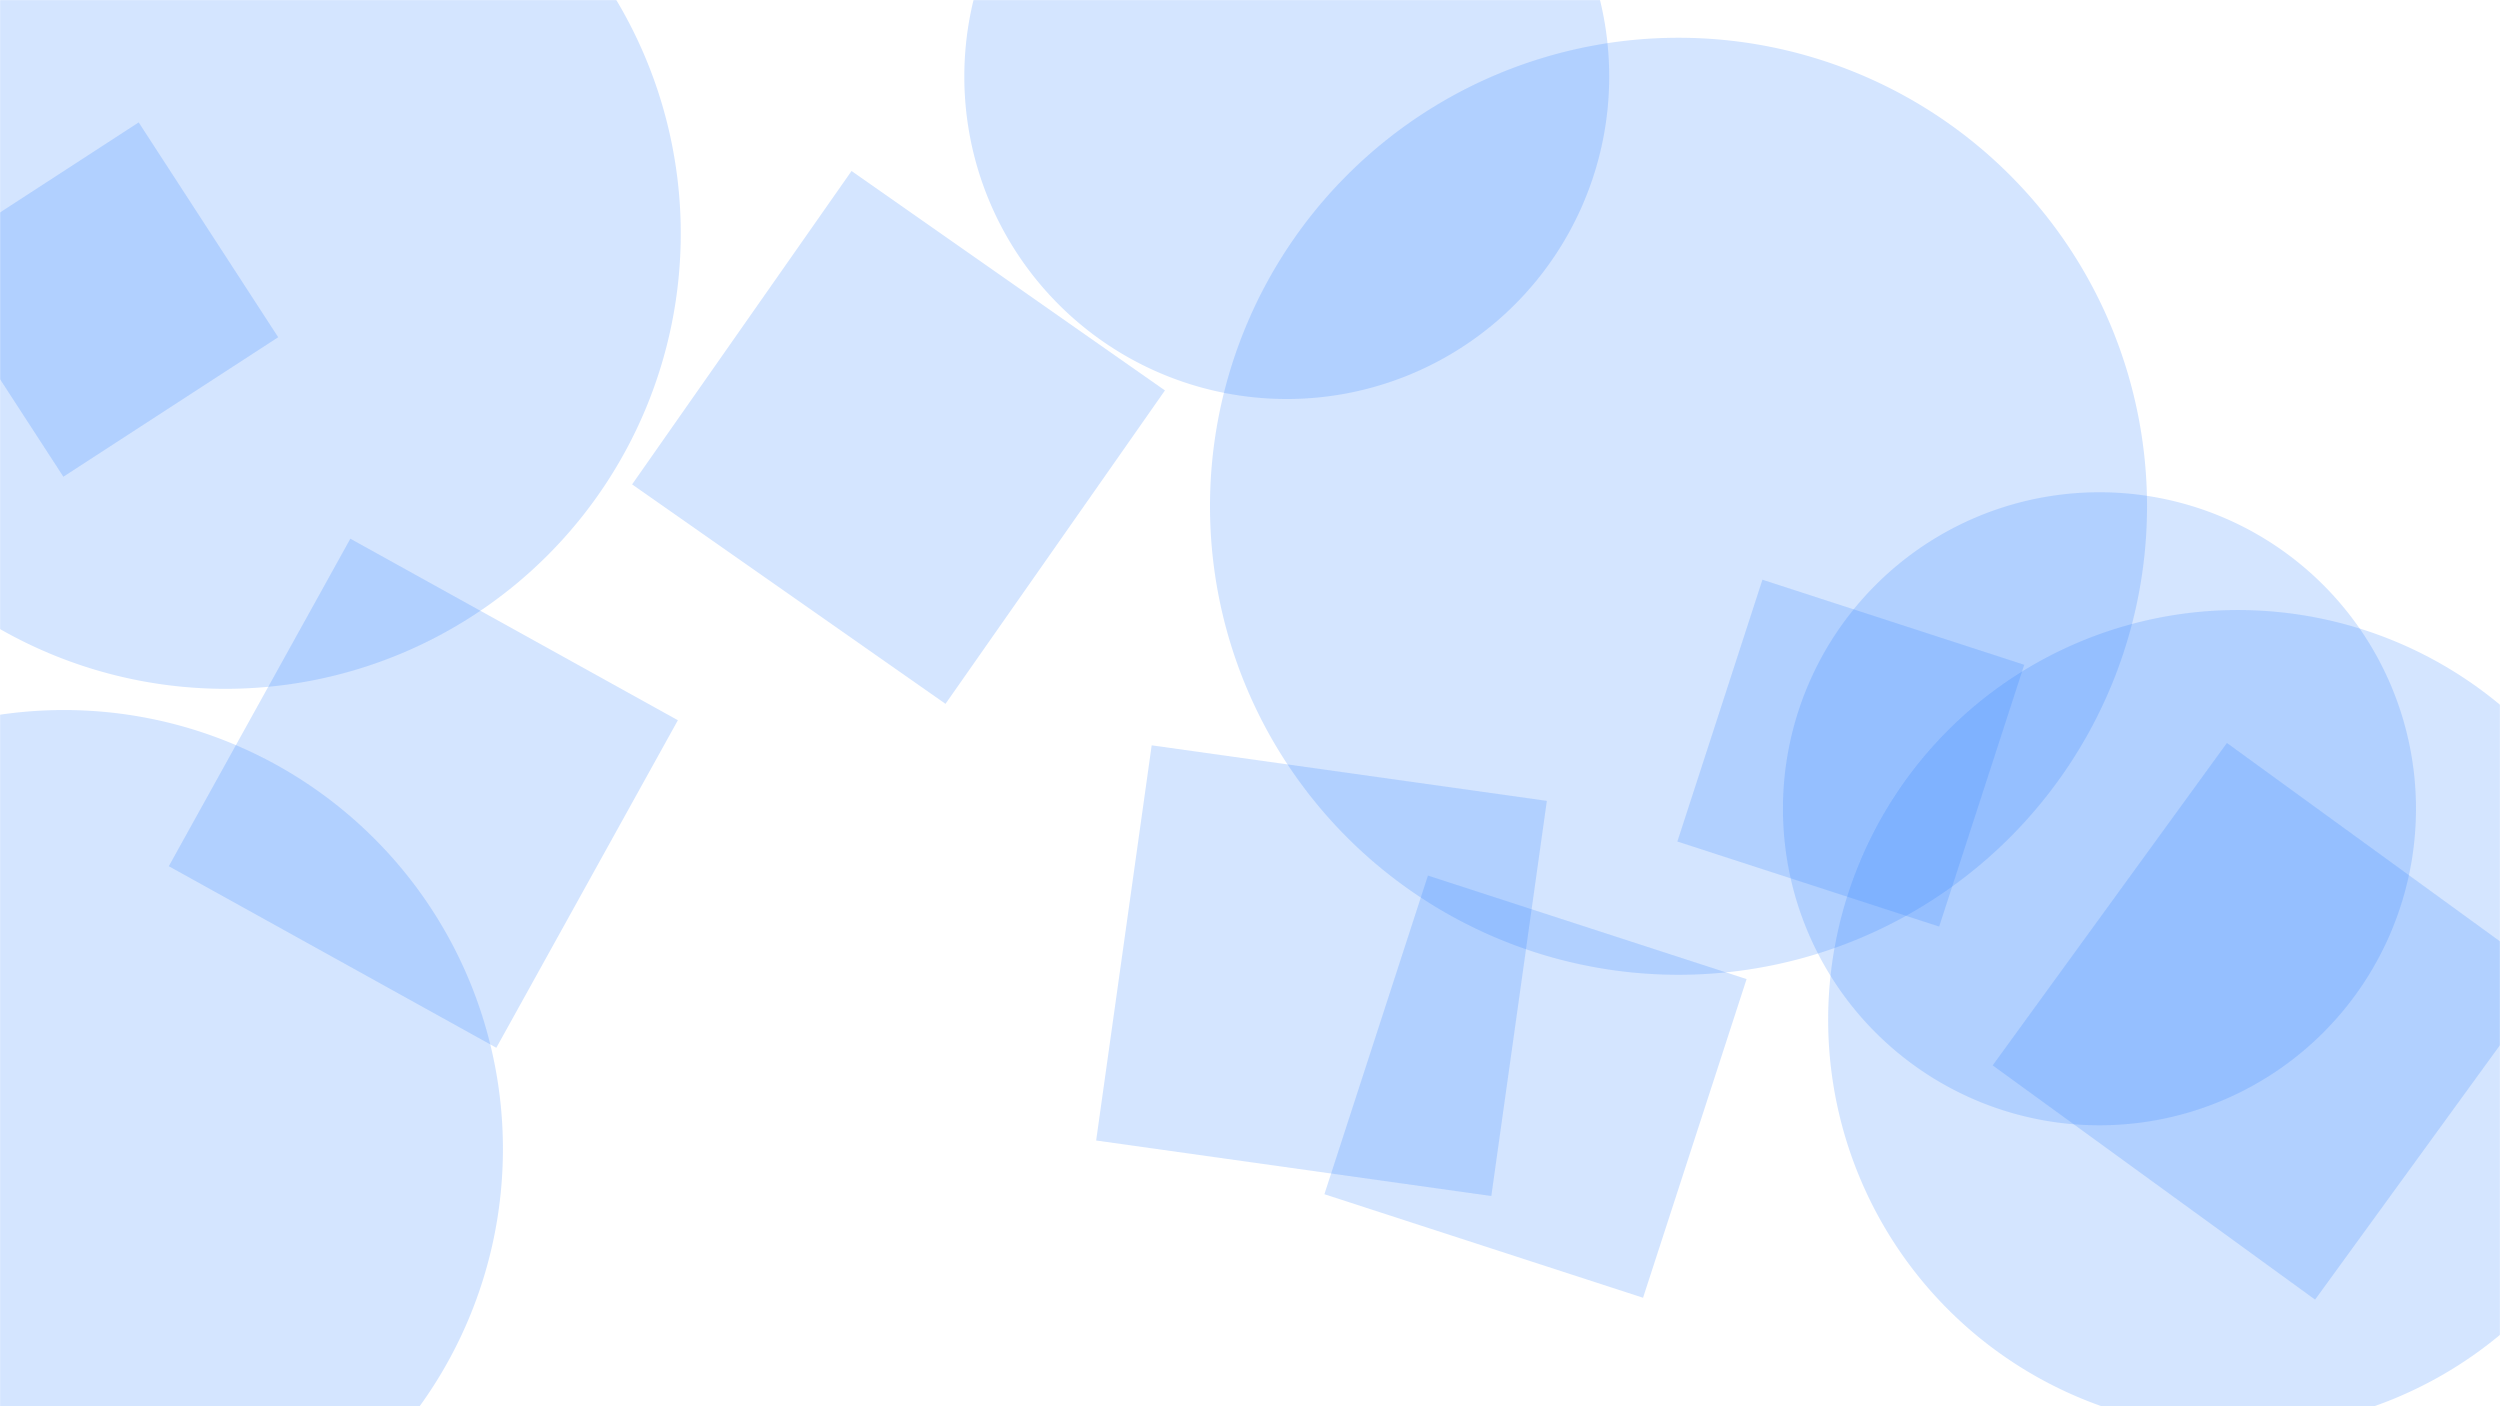<svg xmlns="http://www.w3.org/2000/svg" version="1.1" xmlns:xlink="http://www.w3.org/1999/xlink" xmlns:svgjs="http://svgjs.dev/svgjs" width="1920" height="1080" preserveAspectRatio="none" viewBox="0 0 1920 1080">
    <g mask="url(&quot;#SvgjsMask4232&quot;)" fill="none">
        <path d="M1369.28 621.15 a243.1 243.1 0 1 0 486.2 0 a243.1 243.1 0 1 0 -486.2 0z" fill="rgba(42, 127, 255, 0.2)" class="triangle-float3"></path>
        <path d="M740.6 58.8 a247.64 247.64 0 1 0 495.28 0 a247.64 247.64 0 1 0 -495.28 0z" fill="rgba(42, 127, 255, 0.2)" class="triangle-float2"></path>
        <path d="M1404.03 783.21 a314.71 314.71 0 1 0 629.42 0 a314.71 314.71 0 1 0 -629.42 0z" fill="rgba(42, 127, 255, 0.2)" class="triangle-float3"></path>
        <path d="M-288 882.43 a337.12 337.12 0 1 0 674.24 0 a337.12 337.12 0 1 0 -674.24 0z" fill="rgba(42, 127, 255, 0.2)" class="triangle-float1"></path>
        <path d="M485.454 372.012L726.138 540.54 894.667 299.856 653.983 131.327z" fill="rgba(42, 127, 255, 0.2)" class="triangle-float3"></path>
        <path d="M1187.991 615.067L884.495 572.413 841.842 875.909 1145.338 918.562z" fill="rgba(42, 127, 255, 0.2)" class="triangle-float2"></path>
        <path d="M929.28 388.82 a359.82 359.82 0 1 0 719.64 0 a359.82 359.82 0 1 0 -719.64 0z" fill="rgba(42, 127, 255, 0.2)" class="triangle-float2"></path>
        <path d="M520.603 553.15L269.06 413.718 129.627 665.261 381.17 804.693z" fill="rgba(42, 127, 255, 0.2)" class="triangle-float2"></path>
        <path d="M1261.861 996.677L1341.378 751.949 1096.649 672.432 1017.132 917.16z" fill="rgba(42, 127, 255, 0.2)" class="triangle-float3"></path>
        <path d="M106.514 93.993L-58.481 201.143 48.668 366.138 213.664 258.989z" fill="rgba(42, 127, 255, 0.2)" class="triangle-float1"></path>
        <path d="M1710.267 570.584L1530.353 818.213 1777.983 998.126 1957.896 750.497z" fill="rgba(42, 127, 255, 0.2)" class="triangle-float3"></path>
        <path d="M1353.543 445.214L1288.208 646.295 1489.289 711.63 1554.625 510.549z" fill="rgba(42, 127, 255, 0.2)" class="triangle-float1"></path>
        <path d="M-176.48 179.36 a349.65 349.65 0 1 0 699.3 0 a349.65 349.65 0 1 0 -699.3 0z" fill="rgba(42, 127, 255, 0.2)" class="triangle-float1"></path>
    </g>
    <defs>
        <mask id="SvgjsMask4232">
            <rect width="1920" height="1080" fill="#ffffff"></rect>
        </mask>
        <style>
            @keyframes float1 {
            0%{transform: translate(0, 0)}
            50%{transform: translate(-10px, 0)}
            100%{transform: translate(0, 0)}
            }

            .triangle-float1 {
            animation: float1 5s infinite;
            }

            @keyframes float2 {
            0%{transform: translate(0, 0)}
            50%{transform: translate(-5px, -5px)}
            100%{transform: translate(0, 0)}
            }

            .triangle-float2 {
            animation: float2 4s infinite;
            }

            @keyframes float3 {
            0%{transform: translate(0, 0)}
            50%{transform: translate(0, -10px)}
            100%{transform: translate(0, 0)}
            }

            .triangle-float3 {
            animation: float3 6s infinite;
            }
        </style>
    </defs>
</svg>